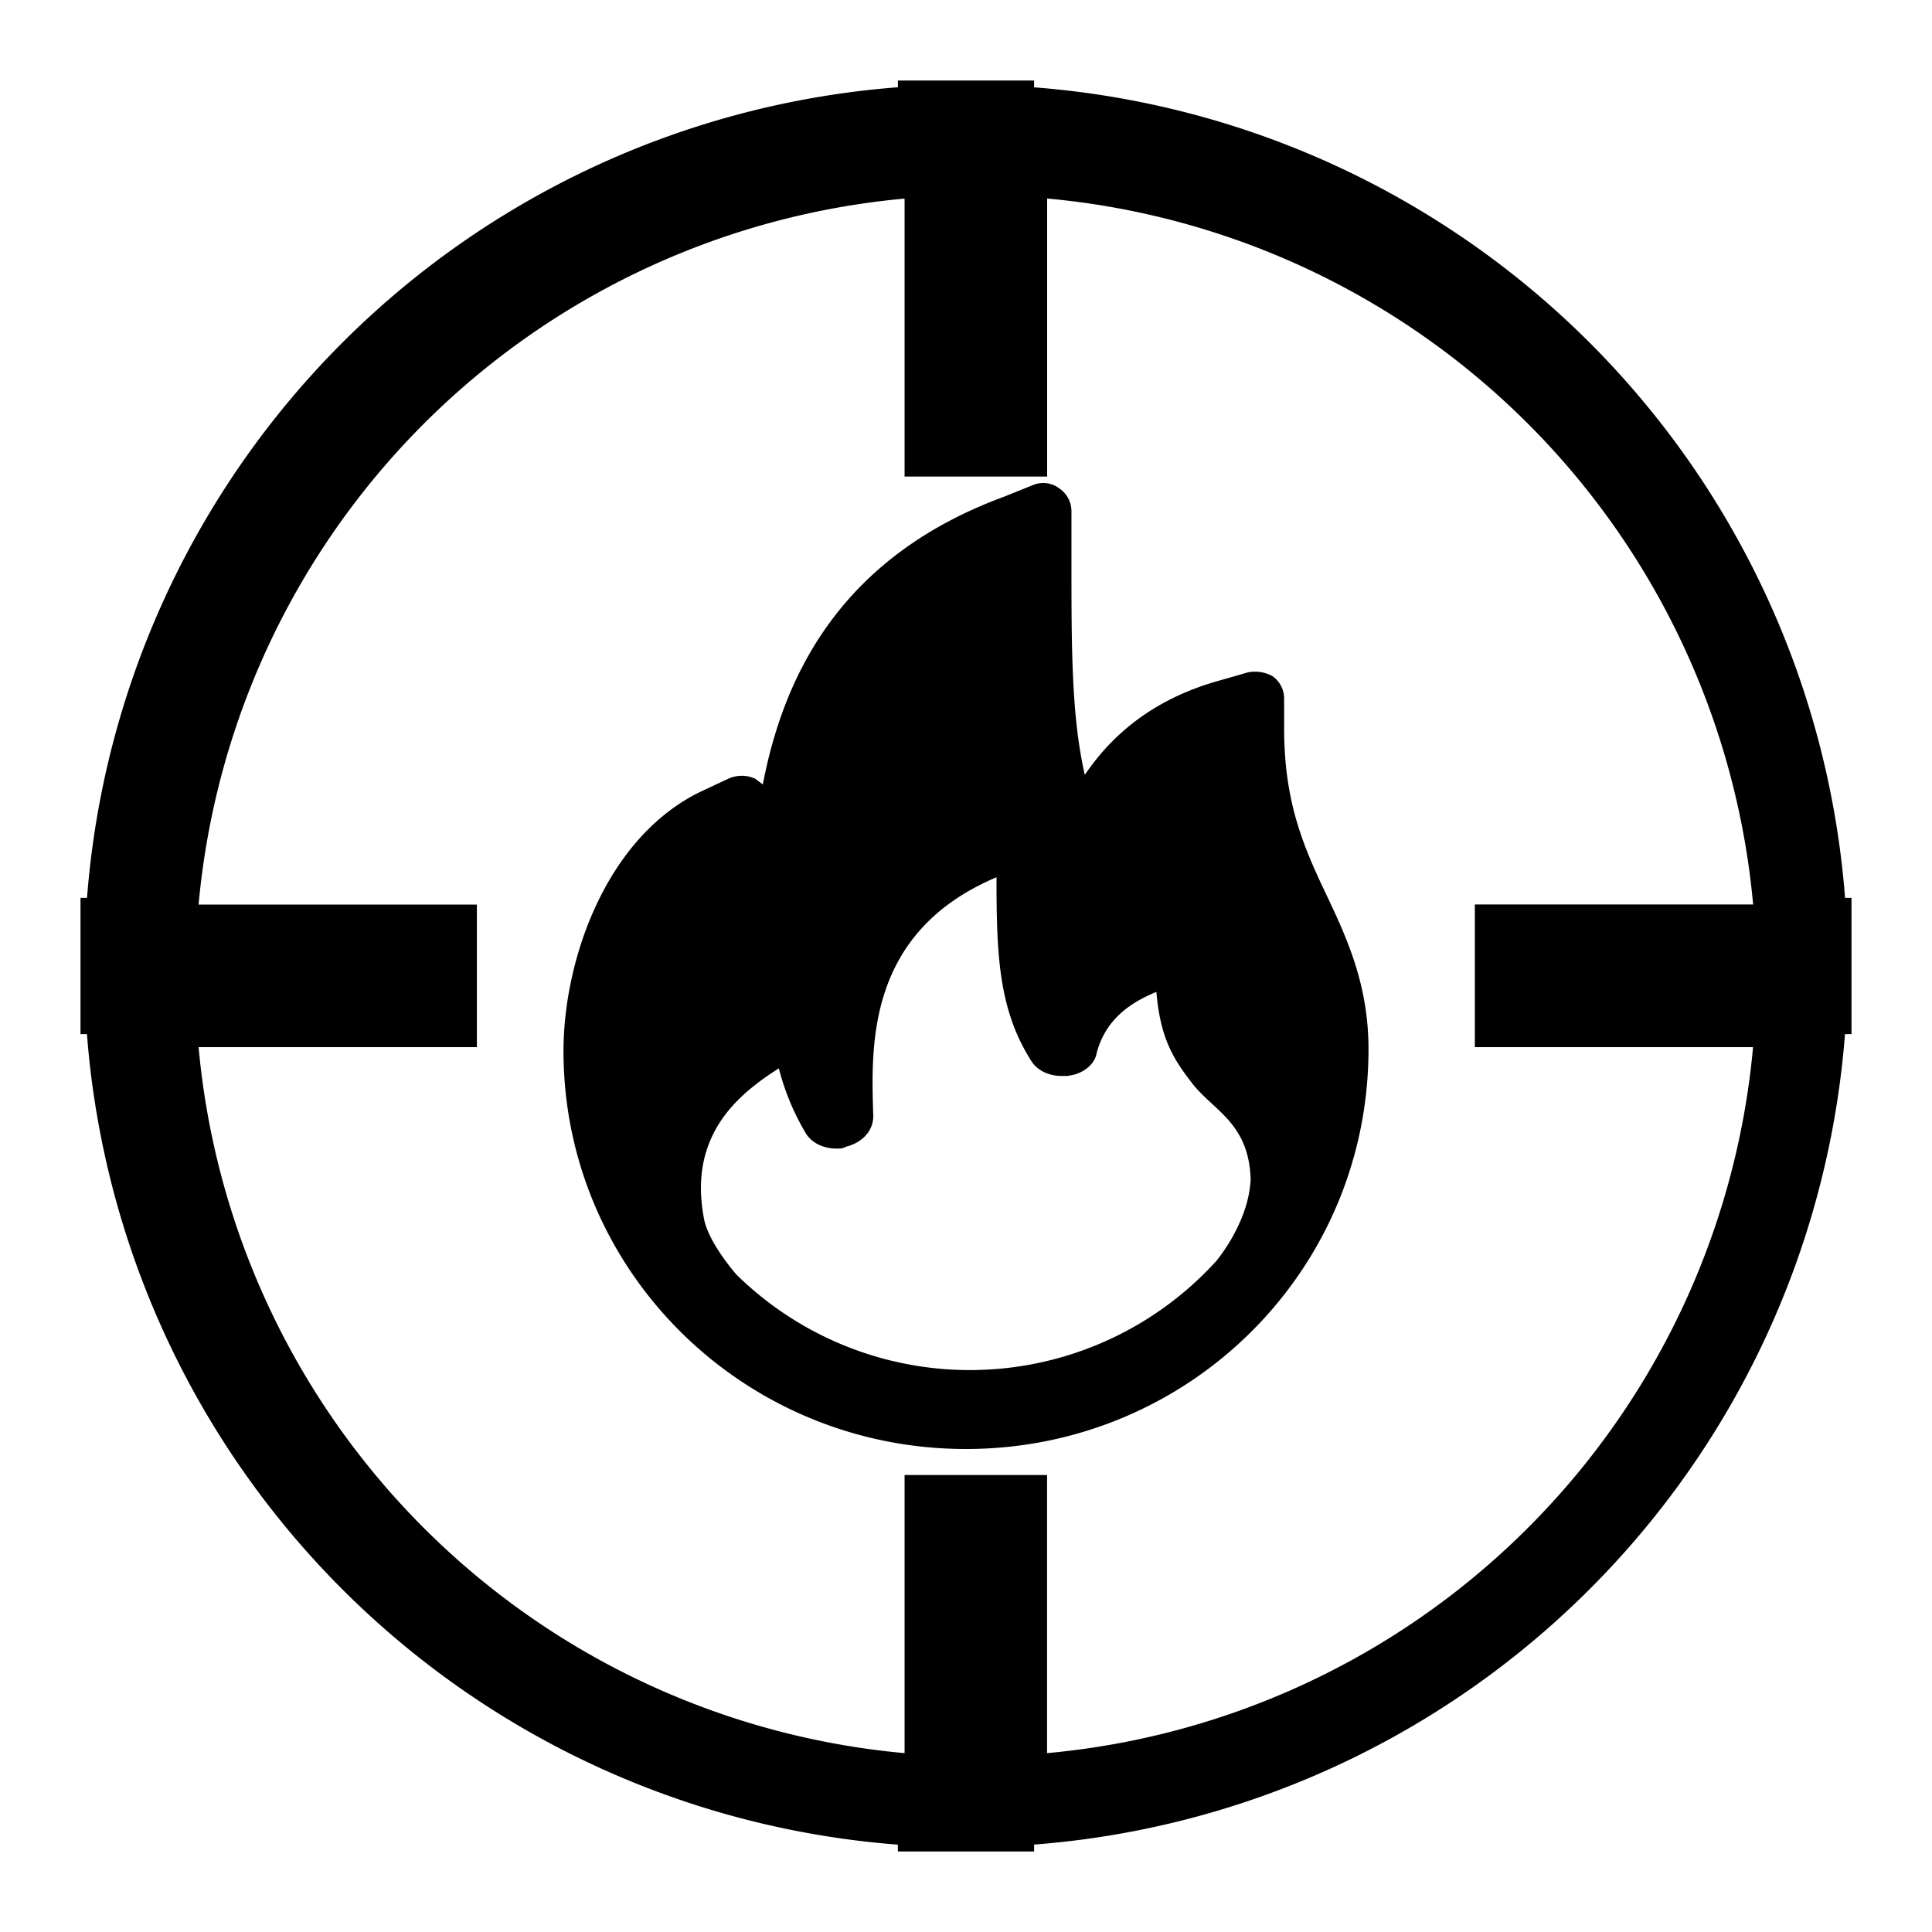 <?xml version="1.0" standalone="no"?><!DOCTYPE svg PUBLIC "-//W3C//DTD SVG 1.1//EN" "http://www.w3.org/Graphics/SVG/1.1/DTD/svg11.dtd"><svg class="icon" width="64px" height="64.00px" viewBox="0 0 1024 1024" version="1.1" xmlns="http://www.w3.org/2000/svg"><path fill="#000000" d="M548.096 42.667v3.627A466.773 466.773 0 0 1 977.92 475.904H981.333v72.192h-3.456a466.773 466.773 0 0 1-429.781 429.568V981.333h-72.192v-3.627A466.773 466.773 0 0 1 46.08 548.096H42.667v-72.192h3.456a466.773 466.773 0 0 1 429.781-429.653V42.667h72.192z m6.912 62.592V252.587h-75.563V105.259a413.312 413.312 0 0 0-374.187 374.187h147.499v75.563H105.259a413.312 413.312 0 0 0 374.187 374.187v-147.413h75.52v147.413a413.312 413.312 0 0 0 374.187-374.187h-147.456v-75.605h147.499a413.312 413.312 0 0 0-374.187-374.187z m6.784 153.856a14.635 14.635 0 0 1 6.101 12.288v26.624c0 45.056 0 81.92 7.083 112.64 13.227-19.456 34.56-39.936 72.107-50.176l14.251-4.096a19.2 19.2 0 0 1 13.227 2.048 14.635 14.635 0 0 1 6.059 12.288v15.36c0 38.912 10.155 62.464 22.357 88.064 11.179 23.552 22.357 48.085 22.357 81.92C725.333 673.792 629.845 768 512 768s-213.333-94.208-213.333-210.944c0-48.128 22.357-112.64 72.107-137.173l15.275-7.168a17.237 17.237 0 0 1 14.208 0l4.053 3.072c11.179-58.368 41.643-120.832 128-152.576l15.232-6.144a14.165 14.165 0 0 1 14.251 2.048z m-33.664 205.867c-69.376 29.355-66.347 90.112-65.28 126.549 0 8.107-6.144 14.165-14.336 16.213-2.048 1.024-3.029 1.024-5.12 1.024-7.125 0-13.227-3.072-16.299-8.107a129.963 129.963 0 0 1-14.293-34.432c-20.437 13.141-48 34.432-39.808 78.976 2.048 13.141 17.365 30.379 17.365 30.379a176.469 176.469 0 0 0 254.165-7.083s17.365-20.267 18.347-43.52c-0.981-30.421-20.395-36.48-31.616-51.627-10.24-13.227-16.341-24.32-18.347-47.616-17.365 7.083-27.605 17.195-31.659 32.427-0.853 5.163-5.547 9.643-11.947 11.435l-3.413 0.683h-3.029c-7.168 0-13.269-3.029-16.341-8.107-17.365-27.307-18.347-56.704-18.347-97.195z" /></svg>